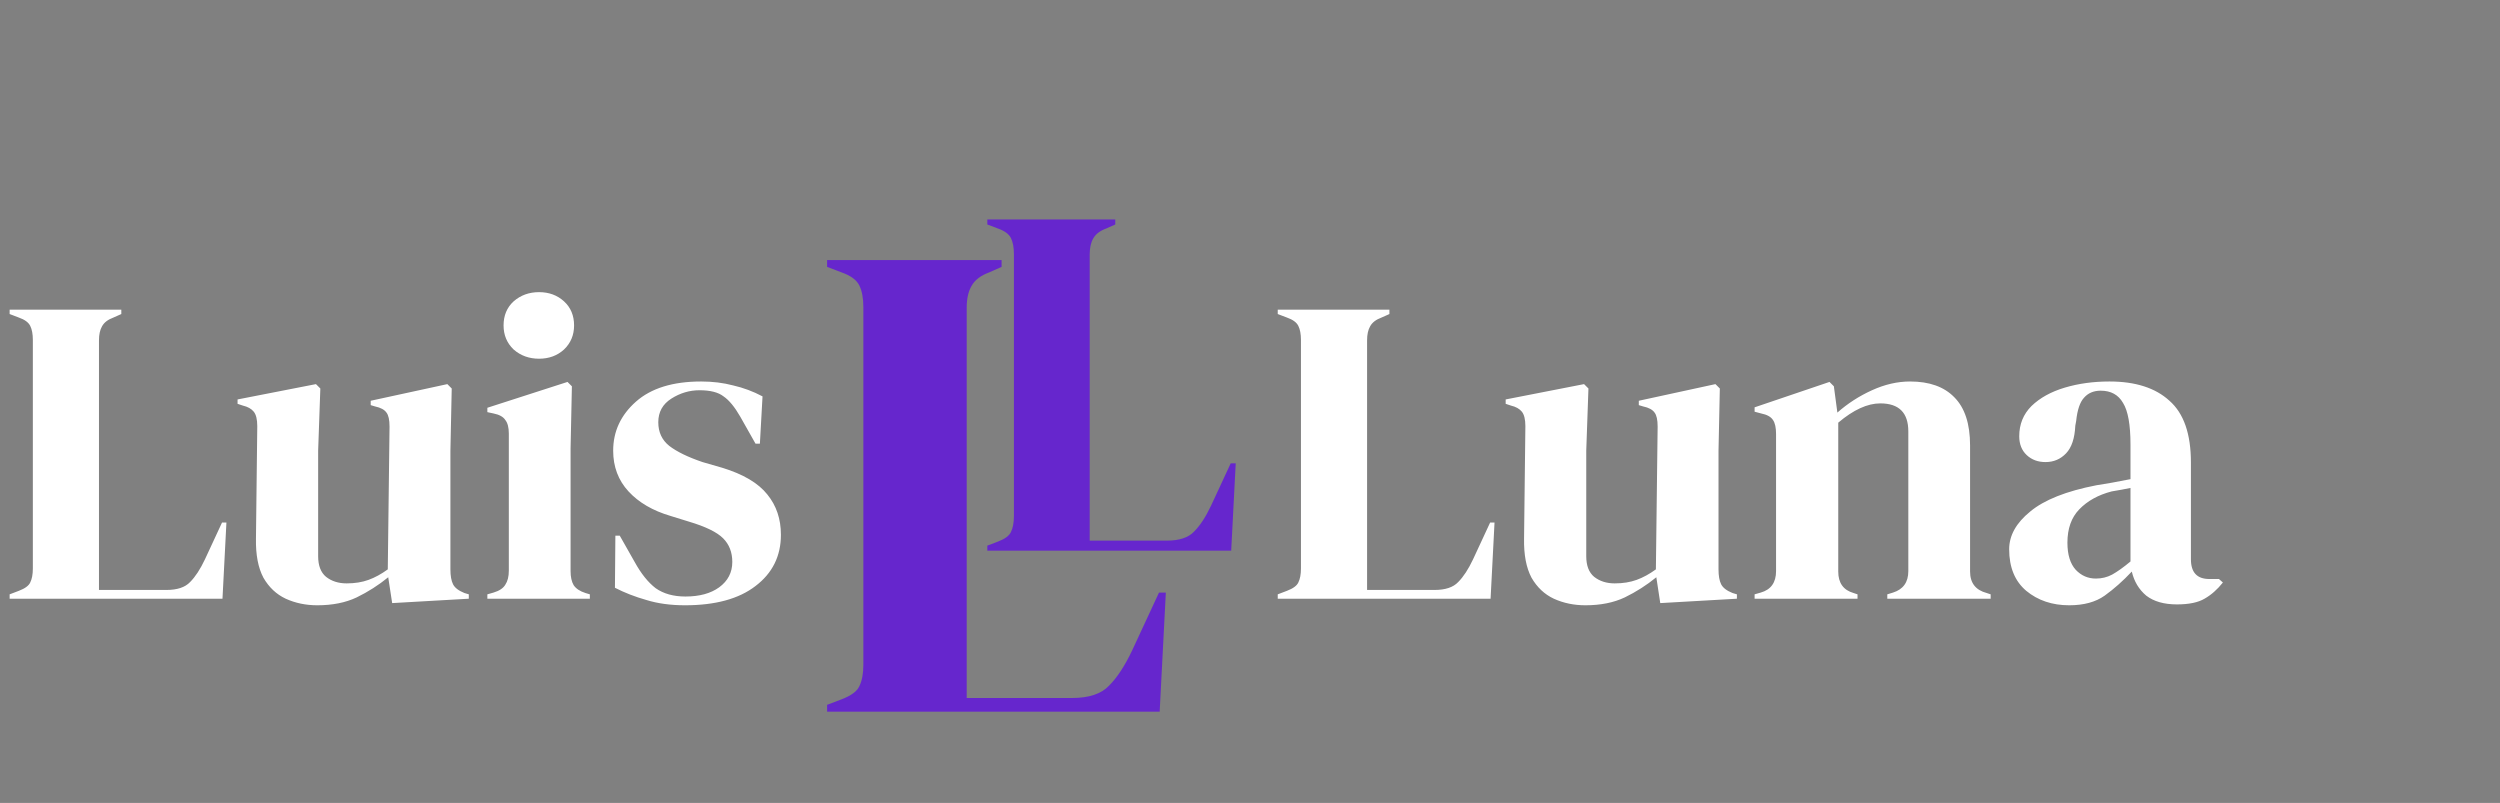 <svg width="274" height="88" viewBox="0 0 274 88" fill="none" xmlns="http://www.w3.org/2000/svg">
<rect x="0" y="0" width="274" height="88" fill="#808080" stroke="none"/>
<path d="M1.056 65.619V65.139L2.064 64.755C2.736 64.499 3.152 64.195 3.312 63.843C3.504 63.459 3.6 62.947 3.6 62.307V37.251C3.6 36.611 3.504 36.099 3.312 35.715C3.12 35.331 2.704 35.027 2.064 34.803L1.056 34.419V33.939H13.296V34.419L12.432 34.803C11.824 35.027 11.408 35.347 11.184 35.763C10.96 36.147 10.848 36.659 10.848 37.299V64.659H18.24C19.424 64.659 20.288 64.371 20.832 63.795C21.408 63.219 21.952 62.387 22.464 61.299L24.336 57.267H24.816L24.384 65.619H1.056ZM34.773 66.339C33.525 66.339 32.373 66.099 31.317 65.619C30.293 65.139 29.477 64.371 28.869 63.315C28.293 62.227 28.021 60.803 28.053 59.043L28.197 46.707C28.197 45.971 28.069 45.443 27.813 45.123C27.557 44.803 27.157 44.579 26.613 44.451L26.037 44.259V43.779L34.629 42.099L35.109 42.579L34.869 49.395V60.963C34.869 61.987 35.157 62.739 35.733 63.219C36.341 63.699 37.093 63.939 37.989 63.939C38.885 63.939 39.685 63.811 40.389 63.555C41.093 63.299 41.797 62.915 42.501 62.403L42.693 46.755C42.693 46.019 42.581 45.507 42.357 45.219C42.133 44.899 41.717 44.675 41.109 44.547L40.629 44.403V43.923L49.029 42.099L49.509 42.579L49.365 49.395V62.403C49.365 63.107 49.461 63.651 49.653 64.035C49.845 64.419 50.261 64.739 50.901 64.995L51.381 65.139V65.619L42.981 66.099L42.549 63.267C41.493 64.131 40.341 64.867 39.093 65.475C37.877 66.051 36.437 66.339 34.773 66.339ZM59.079 39.315C57.991 39.315 57.063 38.979 56.295 38.307C55.559 37.603 55.191 36.723 55.191 35.667C55.191 34.579 55.559 33.699 56.295 33.027C57.063 32.355 57.991 32.019 59.079 32.019C60.167 32.019 61.079 32.355 61.815 33.027C62.551 33.699 62.919 34.579 62.919 35.667C62.919 36.723 62.551 37.603 61.815 38.307C61.079 38.979 60.167 39.315 59.079 39.315ZM53.415 65.619V65.139L54.087 64.947C54.727 64.755 55.159 64.467 55.383 64.083C55.639 63.699 55.767 63.187 55.767 62.547V47.523C55.767 46.851 55.639 46.355 55.383 46.035C55.159 45.683 54.727 45.443 54.087 45.315L53.415 45.171V44.691L62.199 41.859L62.679 42.339L62.535 49.155V62.595C62.535 63.235 62.647 63.747 62.871 64.131C63.127 64.515 63.559 64.803 64.167 64.995L64.647 65.139V65.619H53.415ZM75.076 66.339C73.508 66.339 72.1 66.147 70.853 65.763C69.605 65.411 68.453 64.963 67.397 64.419L67.445 58.707H67.924L69.556 61.587C70.26 62.867 71.028 63.827 71.861 64.467C72.725 65.075 73.812 65.379 75.124 65.379C76.66 65.379 77.892 65.043 78.82 64.371C79.781 63.667 80.26 62.739 80.26 61.587C80.26 60.531 79.924 59.667 79.252 58.995C78.581 58.323 77.332 57.715 75.508 57.171L73.493 56.547C71.54 55.971 70.004 55.075 68.885 53.859C67.764 52.643 67.204 51.155 67.204 49.395C67.204 47.283 68.037 45.491 69.701 44.019C71.365 42.547 73.749 41.811 76.853 41.811C78.1 41.811 79.269 41.955 80.356 42.243C81.477 42.499 82.549 42.899 83.573 43.443L83.284 48.627H82.805L81.124 45.651C80.516 44.595 79.909 43.859 79.3 43.443C78.725 42.995 77.844 42.771 76.66 42.771C75.573 42.771 74.549 43.075 73.588 43.683C72.629 44.291 72.148 45.155 72.148 46.275C72.148 47.363 72.549 48.227 73.349 48.867C74.18 49.507 75.397 50.099 76.996 50.643L79.156 51.267C81.46 51.971 83.109 52.947 84.1 54.195C85.093 55.411 85.588 56.883 85.588 58.611C85.588 60.947 84.66 62.819 82.805 64.227C80.981 65.635 78.404 66.339 75.076 66.339ZM140.04 65.619V65.139L141.048 64.755C141.72 64.499 142.136 64.195 142.296 63.843C142.488 63.459 142.584 62.947 142.584 62.307V37.251C142.584 36.611 142.488 36.099 142.296 35.715C142.104 35.331 141.688 35.027 141.048 34.803L140.04 34.419V33.939H152.28V34.419L151.416 34.803C150.808 35.027 150.392 35.347 150.168 35.763C149.944 36.147 149.832 36.659 149.832 37.299V64.659H157.224C158.408 64.659 159.272 64.371 159.816 63.795C160.392 63.219 160.936 62.387 161.448 61.299L163.32 57.267H163.8L163.368 65.619H140.04ZM173.757 66.339C172.509 66.339 171.357 66.099 170.301 65.619C169.277 65.139 168.461 64.371 167.853 63.315C167.277 62.227 167.005 60.803 167.037 59.043L167.181 46.707C167.181 45.971 167.053 45.443 166.797 45.123C166.541 44.803 166.141 44.579 165.597 44.451L165.021 44.259V43.779L173.613 42.099L174.093 42.579L173.853 49.395V60.963C173.853 61.987 174.141 62.739 174.717 63.219C175.325 63.699 176.077 63.939 176.973 63.939C177.869 63.939 178.669 63.811 179.373 63.555C180.077 63.299 180.781 62.915 181.485 62.403L181.677 46.755C181.677 46.019 181.565 45.507 181.341 45.219C181.117 44.899 180.701 44.675 180.093 44.547L179.613 44.403V43.923L188.013 42.099L188.493 42.579L188.349 49.395V62.403C188.349 63.107 188.445 63.651 188.637 64.035C188.829 64.419 189.245 64.739 189.885 64.995L190.365 65.139V65.619L181.965 66.099L181.533 63.267C180.477 64.131 179.325 64.867 178.077 65.475C176.861 66.051 175.421 66.339 173.757 66.339ZM192.304 65.619V65.139L192.976 64.947C194.096 64.627 194.656 63.843 194.656 62.595V47.571C194.656 46.867 194.544 46.355 194.32 46.035C194.096 45.683 193.664 45.443 193.024 45.315L192.304 45.123V44.643L200.512 41.859L200.992 42.339L201.376 45.219C202.496 44.227 203.76 43.411 205.168 42.771C206.576 42.131 207.968 41.811 209.344 41.811C211.456 41.811 213.072 42.387 214.192 43.539C215.344 44.691 215.92 46.451 215.92 48.819V62.643C215.92 63.891 216.528 64.675 217.744 64.995L218.176 65.139V65.619H206.848V65.139L207.472 64.947C208.592 64.595 209.152 63.811 209.152 62.595V47.283C209.152 45.235 208.128 44.211 206.08 44.211C204.672 44.211 203.136 44.915 201.472 46.323V62.643C201.472 63.891 202.032 64.675 203.152 64.995L203.584 65.139V65.619H192.304ZM226.781 66.339C224.925 66.339 223.357 65.811 222.077 64.755C220.829 63.699 220.205 62.179 220.205 60.195C220.205 58.691 220.973 57.315 222.509 56.067C224.045 54.787 226.461 53.827 229.757 53.187C230.269 53.091 230.845 52.995 231.484 52.899C232.125 52.771 232.797 52.643 233.501 52.515V48.723C233.501 46.547 233.229 45.027 232.685 44.163C232.173 43.267 231.357 42.819 230.237 42.819C229.469 42.819 228.861 43.075 228.413 43.587C227.965 44.067 227.677 44.915 227.549 46.131L227.453 46.659C227.389 48.035 227.053 49.043 226.445 49.683C225.837 50.323 225.085 50.643 224.189 50.643C223.357 50.643 222.669 50.387 222.125 49.875C221.581 49.363 221.309 48.675 221.309 47.811C221.309 46.499 221.757 45.395 222.653 44.499C223.581 43.603 224.797 42.931 226.301 42.483C227.805 42.035 229.437 41.811 231.197 41.811C234.045 41.811 236.237 42.515 237.773 43.923C239.341 45.299 240.125 47.555 240.125 50.691V61.299C240.125 62.739 240.797 63.459 242.141 63.459H243.197L243.629 63.843C243.021 64.611 242.349 65.203 241.613 65.619C240.909 66.035 239.901 66.243 238.589 66.243C237.181 66.243 236.061 65.923 235.229 65.283C234.429 64.611 233.901 63.731 233.645 62.643C232.685 63.667 231.693 64.547 230.669 65.283C229.677 65.987 228.381 66.339 226.781 66.339ZM229.709 63.411C230.349 63.411 230.941 63.267 231.484 62.979C232.061 62.659 232.733 62.179 233.501 61.539V53.475C233.181 53.539 232.861 53.603 232.541 53.667C232.221 53.731 231.853 53.795 231.437 53.859C229.965 54.243 228.781 54.899 227.885 55.827C227.021 56.723 226.589 57.939 226.589 59.475C226.589 60.787 226.893 61.779 227.501 62.451C228.109 63.091 228.845 63.411 229.709 63.411Z" fill="white"/>
<path d="M90.65 78V77.25L92.225 76.65C93.275 76.25 93.925 75.775 94.175 75.225C94.475 74.625 94.625 73.825 94.625 72.825V33.675C94.625 32.675 94.475 31.875 94.175 31.275C93.875 30.675 93.225 30.2 92.225 29.85L90.65 29.25V28.5H109.775V29.25L108.425 29.85C107.475 30.2 106.825 30.7 106.475 31.35C106.125 31.95 105.95 32.75 105.95 33.75V76.5H117.5C119.35 76.5 120.7 76.05 121.55 75.15C122.45 74.25 123.3 72.95 124.1 71.25L127.025 64.95H127.775L127.1 78H90.65Z" fill="#6626CD"/>
<path d="M108.21 60.352V59.802L109.365 59.362C110.135 59.069 110.612 58.721 110.795 58.317C111.015 57.877 111.125 57.291 111.125 56.557V27.847C111.125 27.114 111.015 26.527 110.795 26.087C110.575 25.647 110.098 25.299 109.365 25.042L108.21 24.602V24.052H122.235V24.602L121.245 25.042C120.548 25.299 120.072 25.666 119.815 26.142C119.558 26.582 119.43 27.169 119.43 27.902V59.252H127.9C129.257 59.252 130.247 58.922 130.87 58.262C131.53 57.602 132.153 56.649 132.74 55.402L134.885 50.782H135.435L134.94 60.352H108.21Z" fill="#6626CD"/>
</svg>
